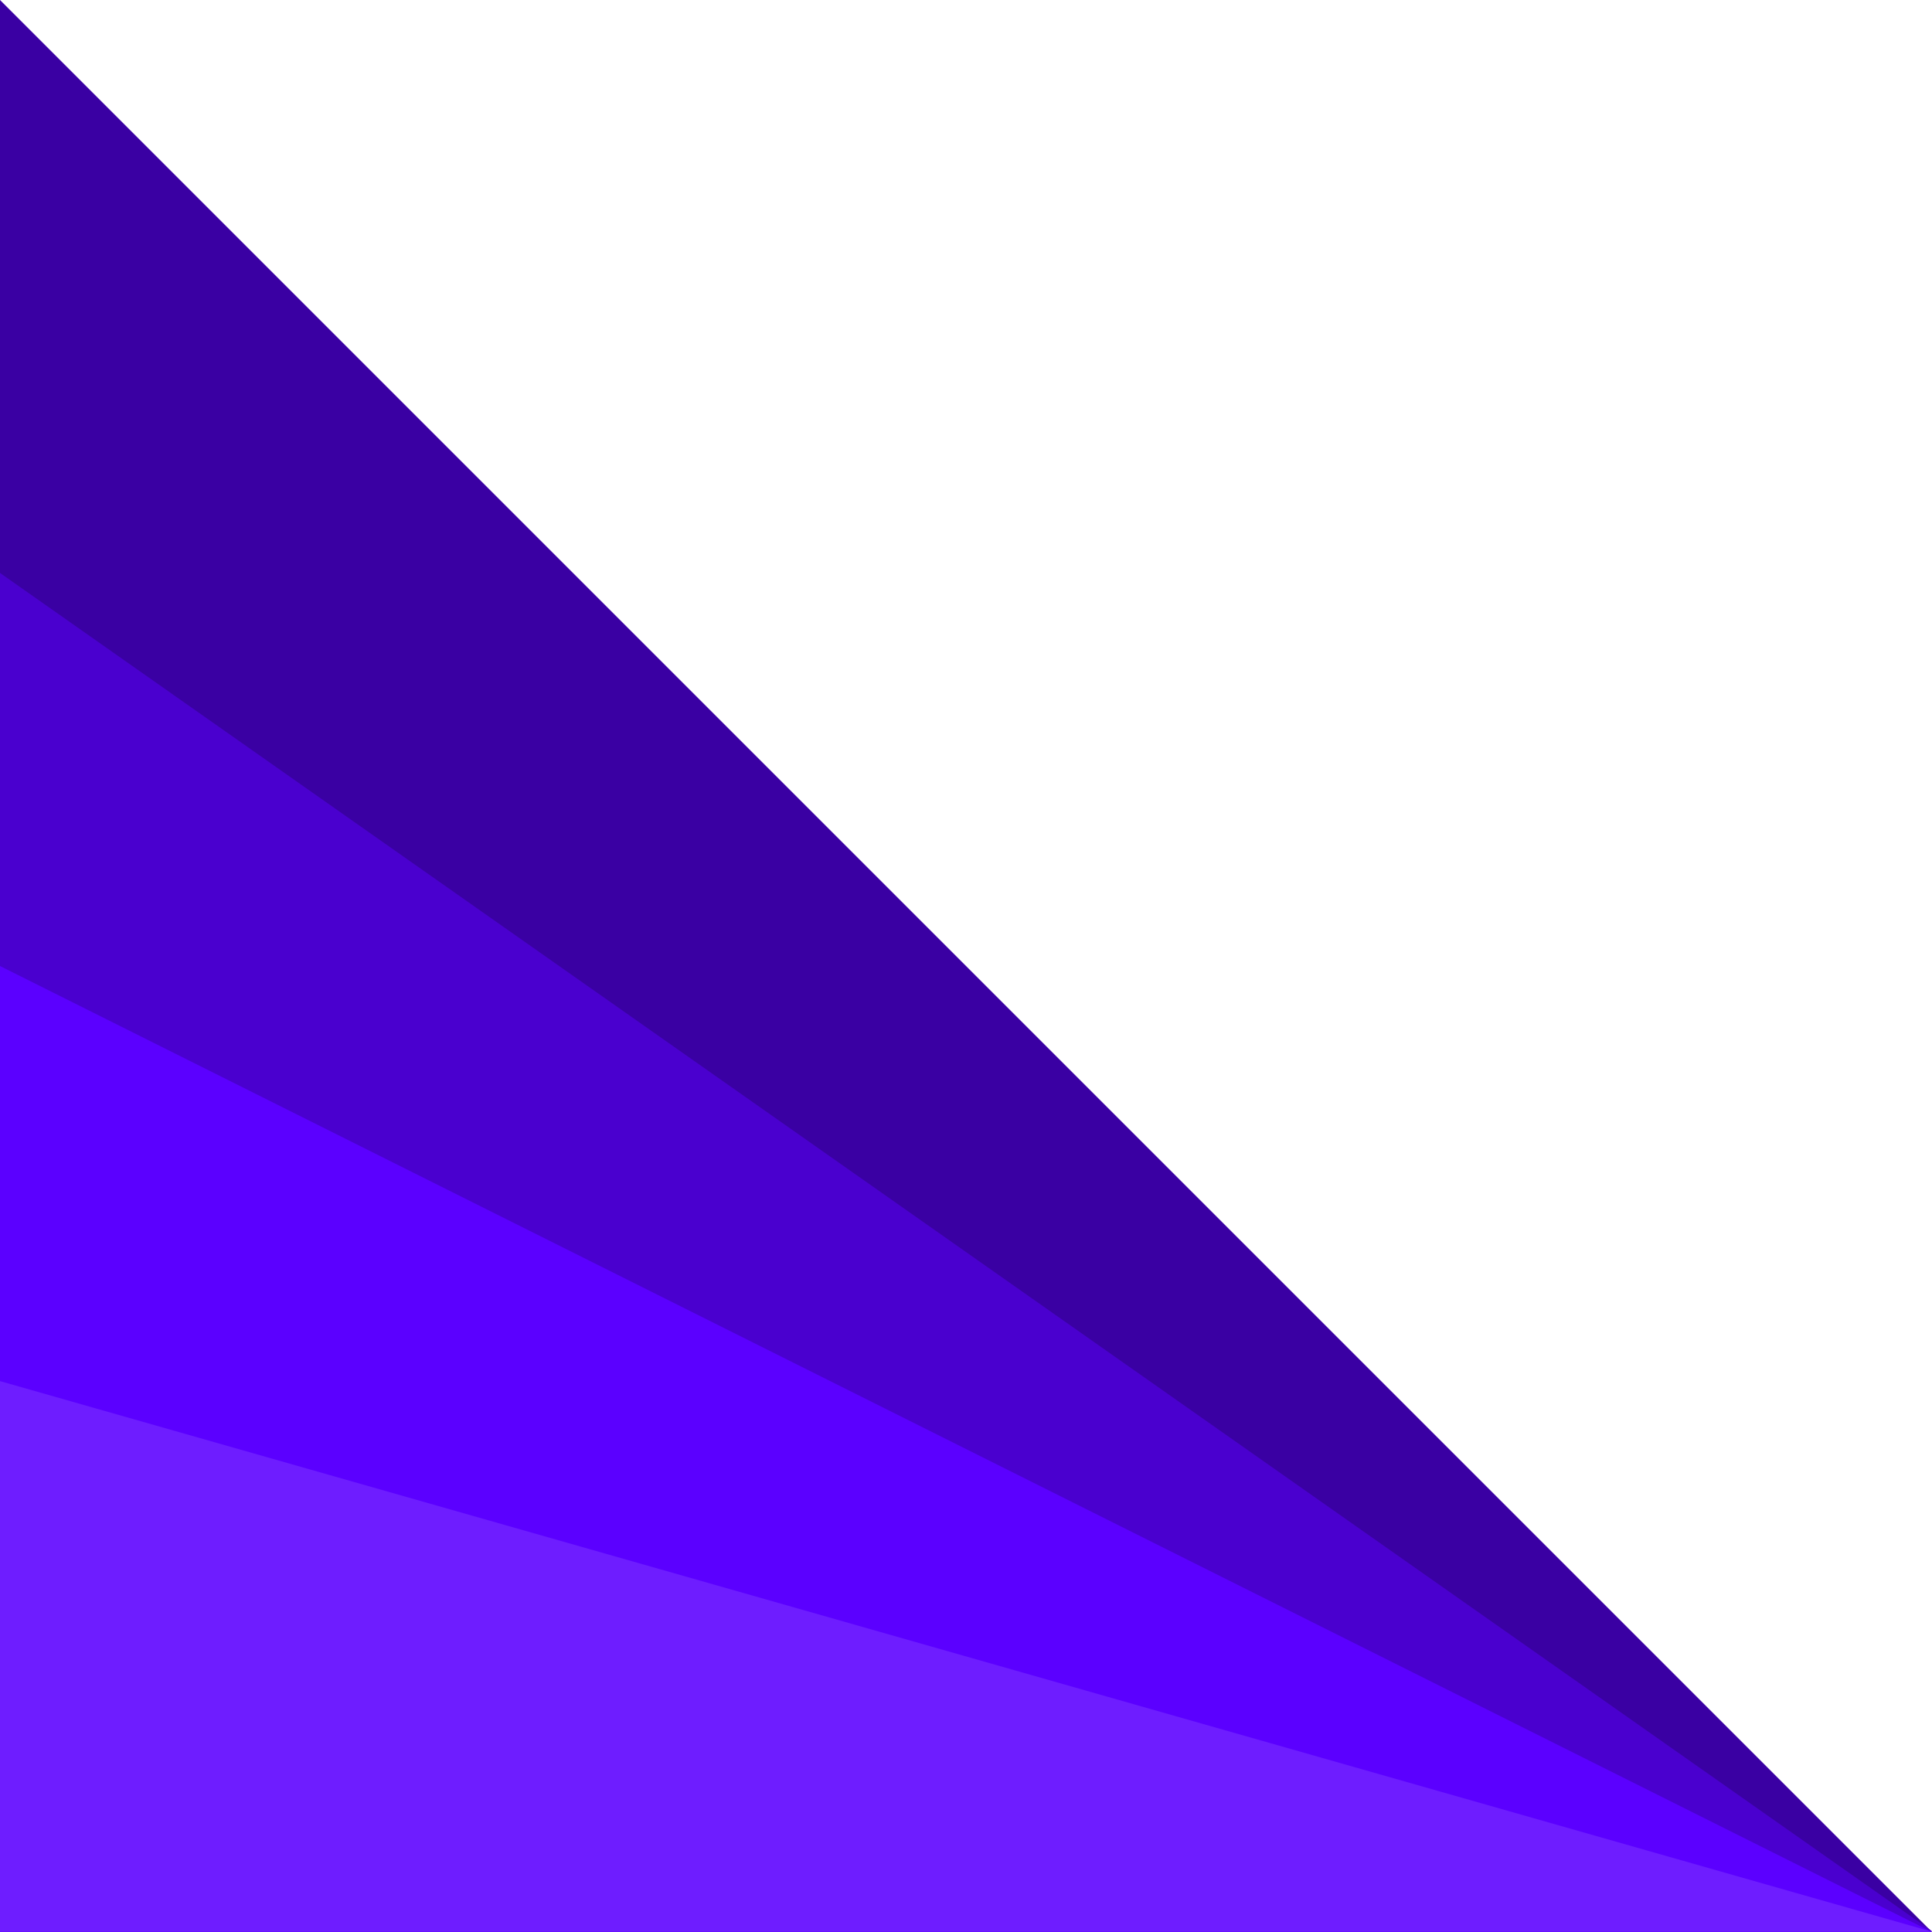 <?xml version="1.0" encoding="UTF-8" standalone="no"?>
<!DOCTYPE svg PUBLIC "-//W3C//DTD SVG 1.1//EN" "http://www.w3.org/Graphics/SVG/1.1/DTD/svg11.dtd">
<svg width="100%" height="100%" viewBox="0 0 100 100" version="1.1" xmlns="http://www.w3.org/2000/svg" xmlns:xlink="http://www.w3.org/1999/xlink" xml:space="preserve" xmlns:serif="http://www.serif.com/" style="fill-rule:evenodd;clip-rule:evenodd;stroke-linejoin:round;stroke-miterlimit:2;">
    <path d="M0,0L100,100L0,100L0,0Z" style="fill:rgb(58,0,163);"/>
    <g transform="matrix(1,0,0,0.703,0,29.655)">
        <path d="M0,0L100,100L0,100L0,0Z" style="fill:rgb(74,0,207);"/>
    </g>
    <g transform="matrix(1,0,0,0.5,0,50)">
        <path d="M0,0L100,100L0,100L0,0Z" style="fill:rgb(91,0,255);"/>
    </g>
    <g transform="matrix(1,0,0,0.285,0,71.486)">
        <path d="M0,0L100,100L0,100L0,0Z" style="fill:rgb(110,29,255);"/>
    </g>
</svg>
